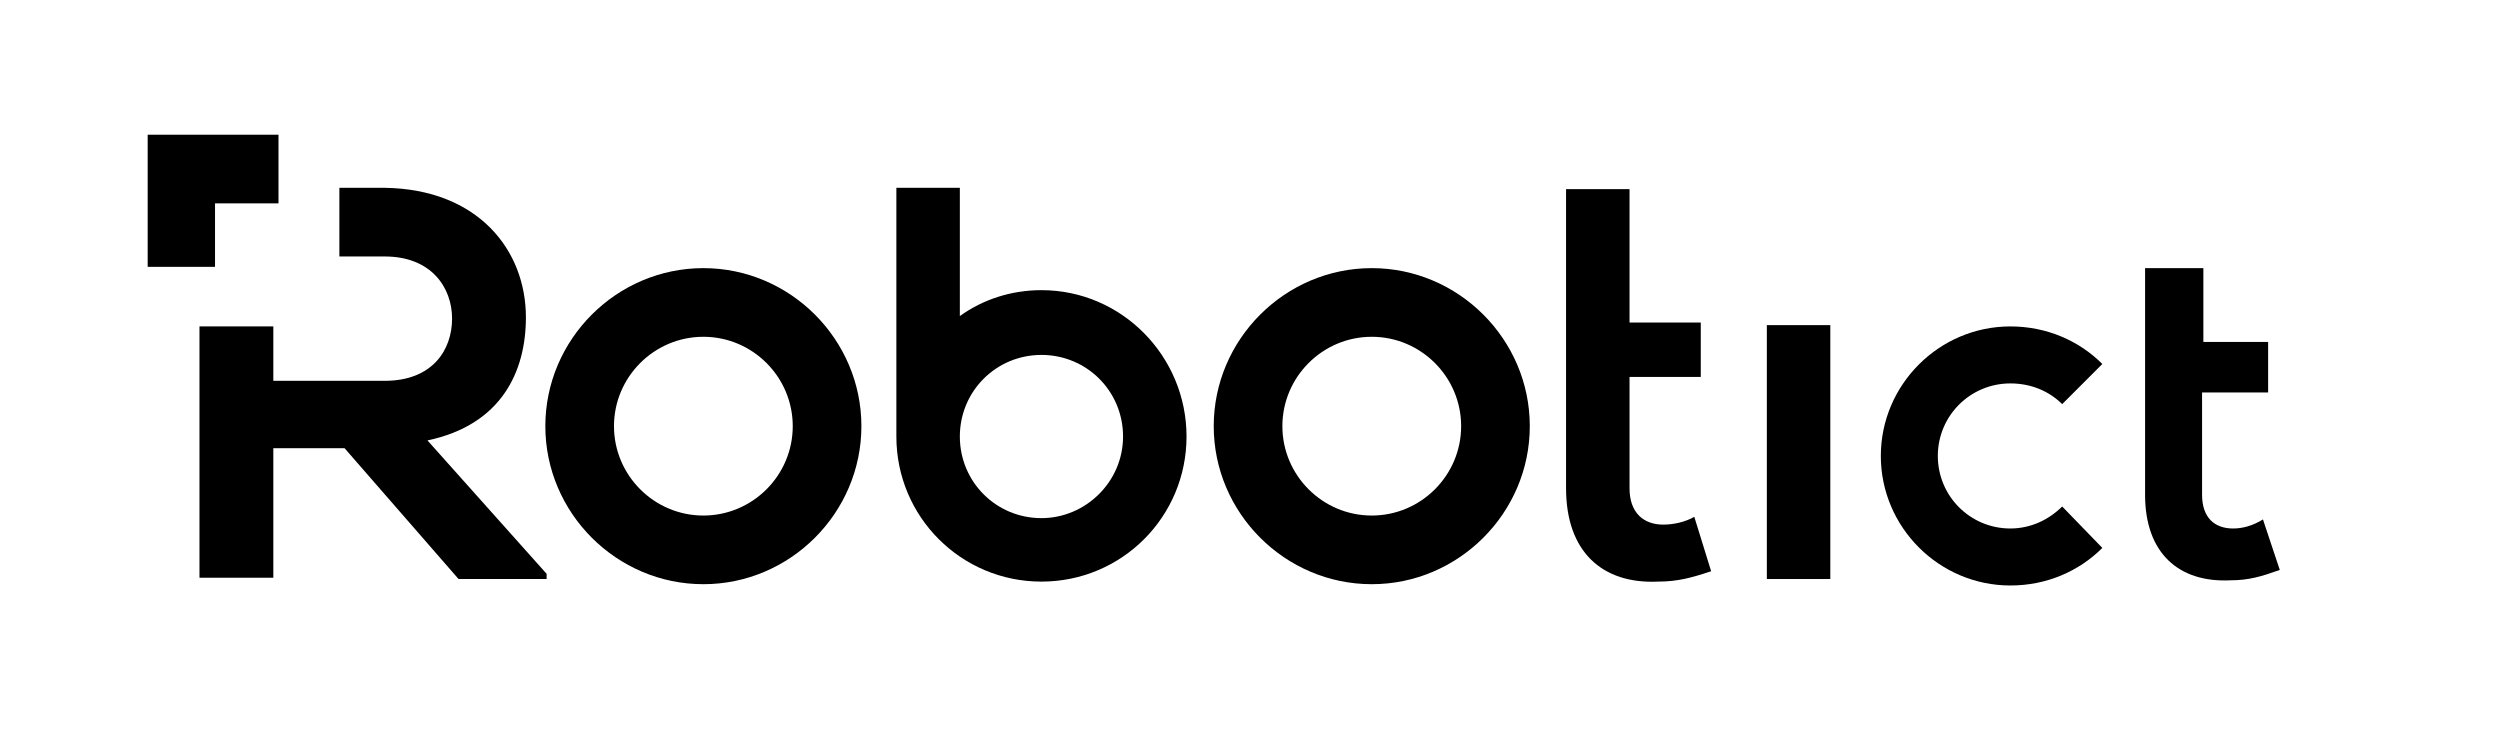 <?xml version="1.0" encoding="UTF-8" standalone="no"?>
<!-- Generator: Adobe Illustrator 25.3.1, SVG Export Plug-In . SVG Version: 6.00 Build 0)  -->

<svg
   version="1.1"
   id="Vrstva_1"
   x="0px"
   y="0px"
   viewBox="0 0 193 56.9"
   style="enable-background:new 0 0 193 56.9;"
   xml:space="preserve"
   sodipodi:docname="rict.svg"
   inkscape:version="1.1 (c68e22c387, 2021-05-23)"
   xmlns:inkscape="http://www.inkscape.org/namespaces/inkscape"
   xmlns:sodipodi="http://sodipodi.sourceforge.net/DTD/sodipodi-0.dtd"
   xmlns="http://www.w3.org/2000/svg"
   xmlns:svg="http://www.w3.org/2000/svg"><defs
   id="defs65" /><sodipodi:namedview
   id="namedview63"
   pagecolor="#ffffff"
   bordercolor="#666666"
   borderopacity="1.0"
   inkscape:pageshadow="2"
   inkscape:pageopacity="0.0"
   inkscape:pagecheckerboard="0"
   showgrid="false"
   inkscape:zoom="7.6217617"
   inkscape:cx="96.5"
   inkscape:cy="28.405506"
   inkscape:window-width="1920"
   inkscape:window-height="1009"
   inkscape:window-x="-8"
   inkscape:window-y="-8"
   inkscape:window-maximized="1"
   inkscape:current-layer="g46" />
<style
   type="text/css"
   id="style38">
	.st0{fill:#24356C;}
</style>
<g
   id="g46">
	<rect
   x="136.4"
   y="25.1"
   class="st0"
   width="4.9"
   height="19.6"
   id="rect40"
   style="fill:#000000" />
	<path
   class="st0"
   d="M159.2,39.1c-1,1-2.4,1.7-4,1.7c-3.1,0-5.6-2.5-5.6-5.6s2.5-5.6,5.6-5.6c1.6,0,3,0.6,4,1.6l3.1-3.1   c-1.8-1.8-4.3-2.9-7.1-2.9c-5.5,0-10,4.5-10,10s4.5,10,10,10c2.8,0,5.3-1.1,7.1-2.9L159.2,39.1z"
   id="path42"
   style="fill:#000000" />
	<path
   class="st0"
   d="M172.4,40.8c-1.4,0-2.4-0.8-2.4-2.6h0v-7.9h5.1v-3.9h-5l0-5.7h-4.5v1.2v4.5v3.9v2.7v5.2l0,0   c0,4.5,2.6,6.8,6.6,6.6c1.4,0,2.4-0.3,3.8-0.8l-1.3-3.9C173.9,40.6,173.1,40.8,172.4,40.8z"
   id="path44"
   style="fill:#000000" />
</g>
<g
   id="g58"
   style="fill:#000000">
	<path
   class="st0"
   d="M54.3,20.7c-6.7,0-12.2,5.5-12.2,12.2s5.5,12.2,12.2,12.2s12.2-5.5,12.2-12.2S61,20.7,54.3,20.7z M54.3,39.8   c-3.8,0-6.9-3.1-6.9-6.9s3.1-6.9,6.9-6.9s6.9,3.1,6.9,6.9C61.2,36.7,58.1,39.8,54.3,39.8z"
   id="path48"
   style="fill:#000000" />
	<path
   class="st0"
   d="M105.9,20.7c-6.7,0-12.2,5.5-12.2,12.2s5.5,12.2,12.2,12.2s12.2-5.5,12.2-12.2   C118.1,26.2,112.6,20.7,105.9,20.7z M105.9,39.8c-3.8,0-6.9-3.1-6.9-6.9s3.1-6.9,6.9-6.9s6.9,3.1,6.9,6.9   C112.8,36.7,109.7,39.8,105.9,39.8z"
   id="path50"
   style="fill:#000000" />
	<path
   class="st0"
   d="M130.8,39.9c-0.7,0.4-1.6,0.6-2.4,0.6c-1.5,0-2.6-0.9-2.6-2.8h0v-8.6h5.5v-4.2h-5.5l0-10.3h-4.9V20v4.9v4.2v3   v5.6l0,0c0,4.9,2.8,7.4,7.1,7.2c1.5,0,2.6-0.3,4.1-0.8L130.8,39.9z"
   id="path52"
   style="fill:#000000" />
	<path
   class="st0"
   d="M80.4,22.4c-2.3,0-4.5,0.7-6.3,2v-9.9h-4.9v19.2c0,6.2,5,11.2,11.2,11.2s11.2-5,11.2-11.2   C91.6,27.5,86.6,22.4,80.4,22.4z M80.4,40c-3.5,0-6.3-2.8-6.3-6.3c0-3.5,2.8-6.3,6.3-6.3s6.3,2.8,6.3,6.3S83.8,40,80.4,40z"
   id="path54"
   style="fill:#000000" />
	<path
   class="st0"
   d="M33,34c5.7-1.2,7.6-5.3,7.6-9.5c0-5.2-3.7-9.9-10.9-10c-1.2,0-2.4,0-3.5,0v5.3h3.5c3.6,0,5.2,2.4,5.2,4.8   s-1.5,4.8-5.2,4.8h-8.6v-4.2h-5.7v19.4h5.7V34.6h5.5l8.8,10.1h6.8v-0.4L33,34z"
   id="path56"
   style="fill:#000000" />
</g>
<polygon
   class="st0"
   points="21.5,10.4 11.4,10.4 11.4,20.6 16.6,20.6 16.6,15.7 21.5,15.7 "
   id="polygon60"
   style="fill:#000000" />
</svg>
